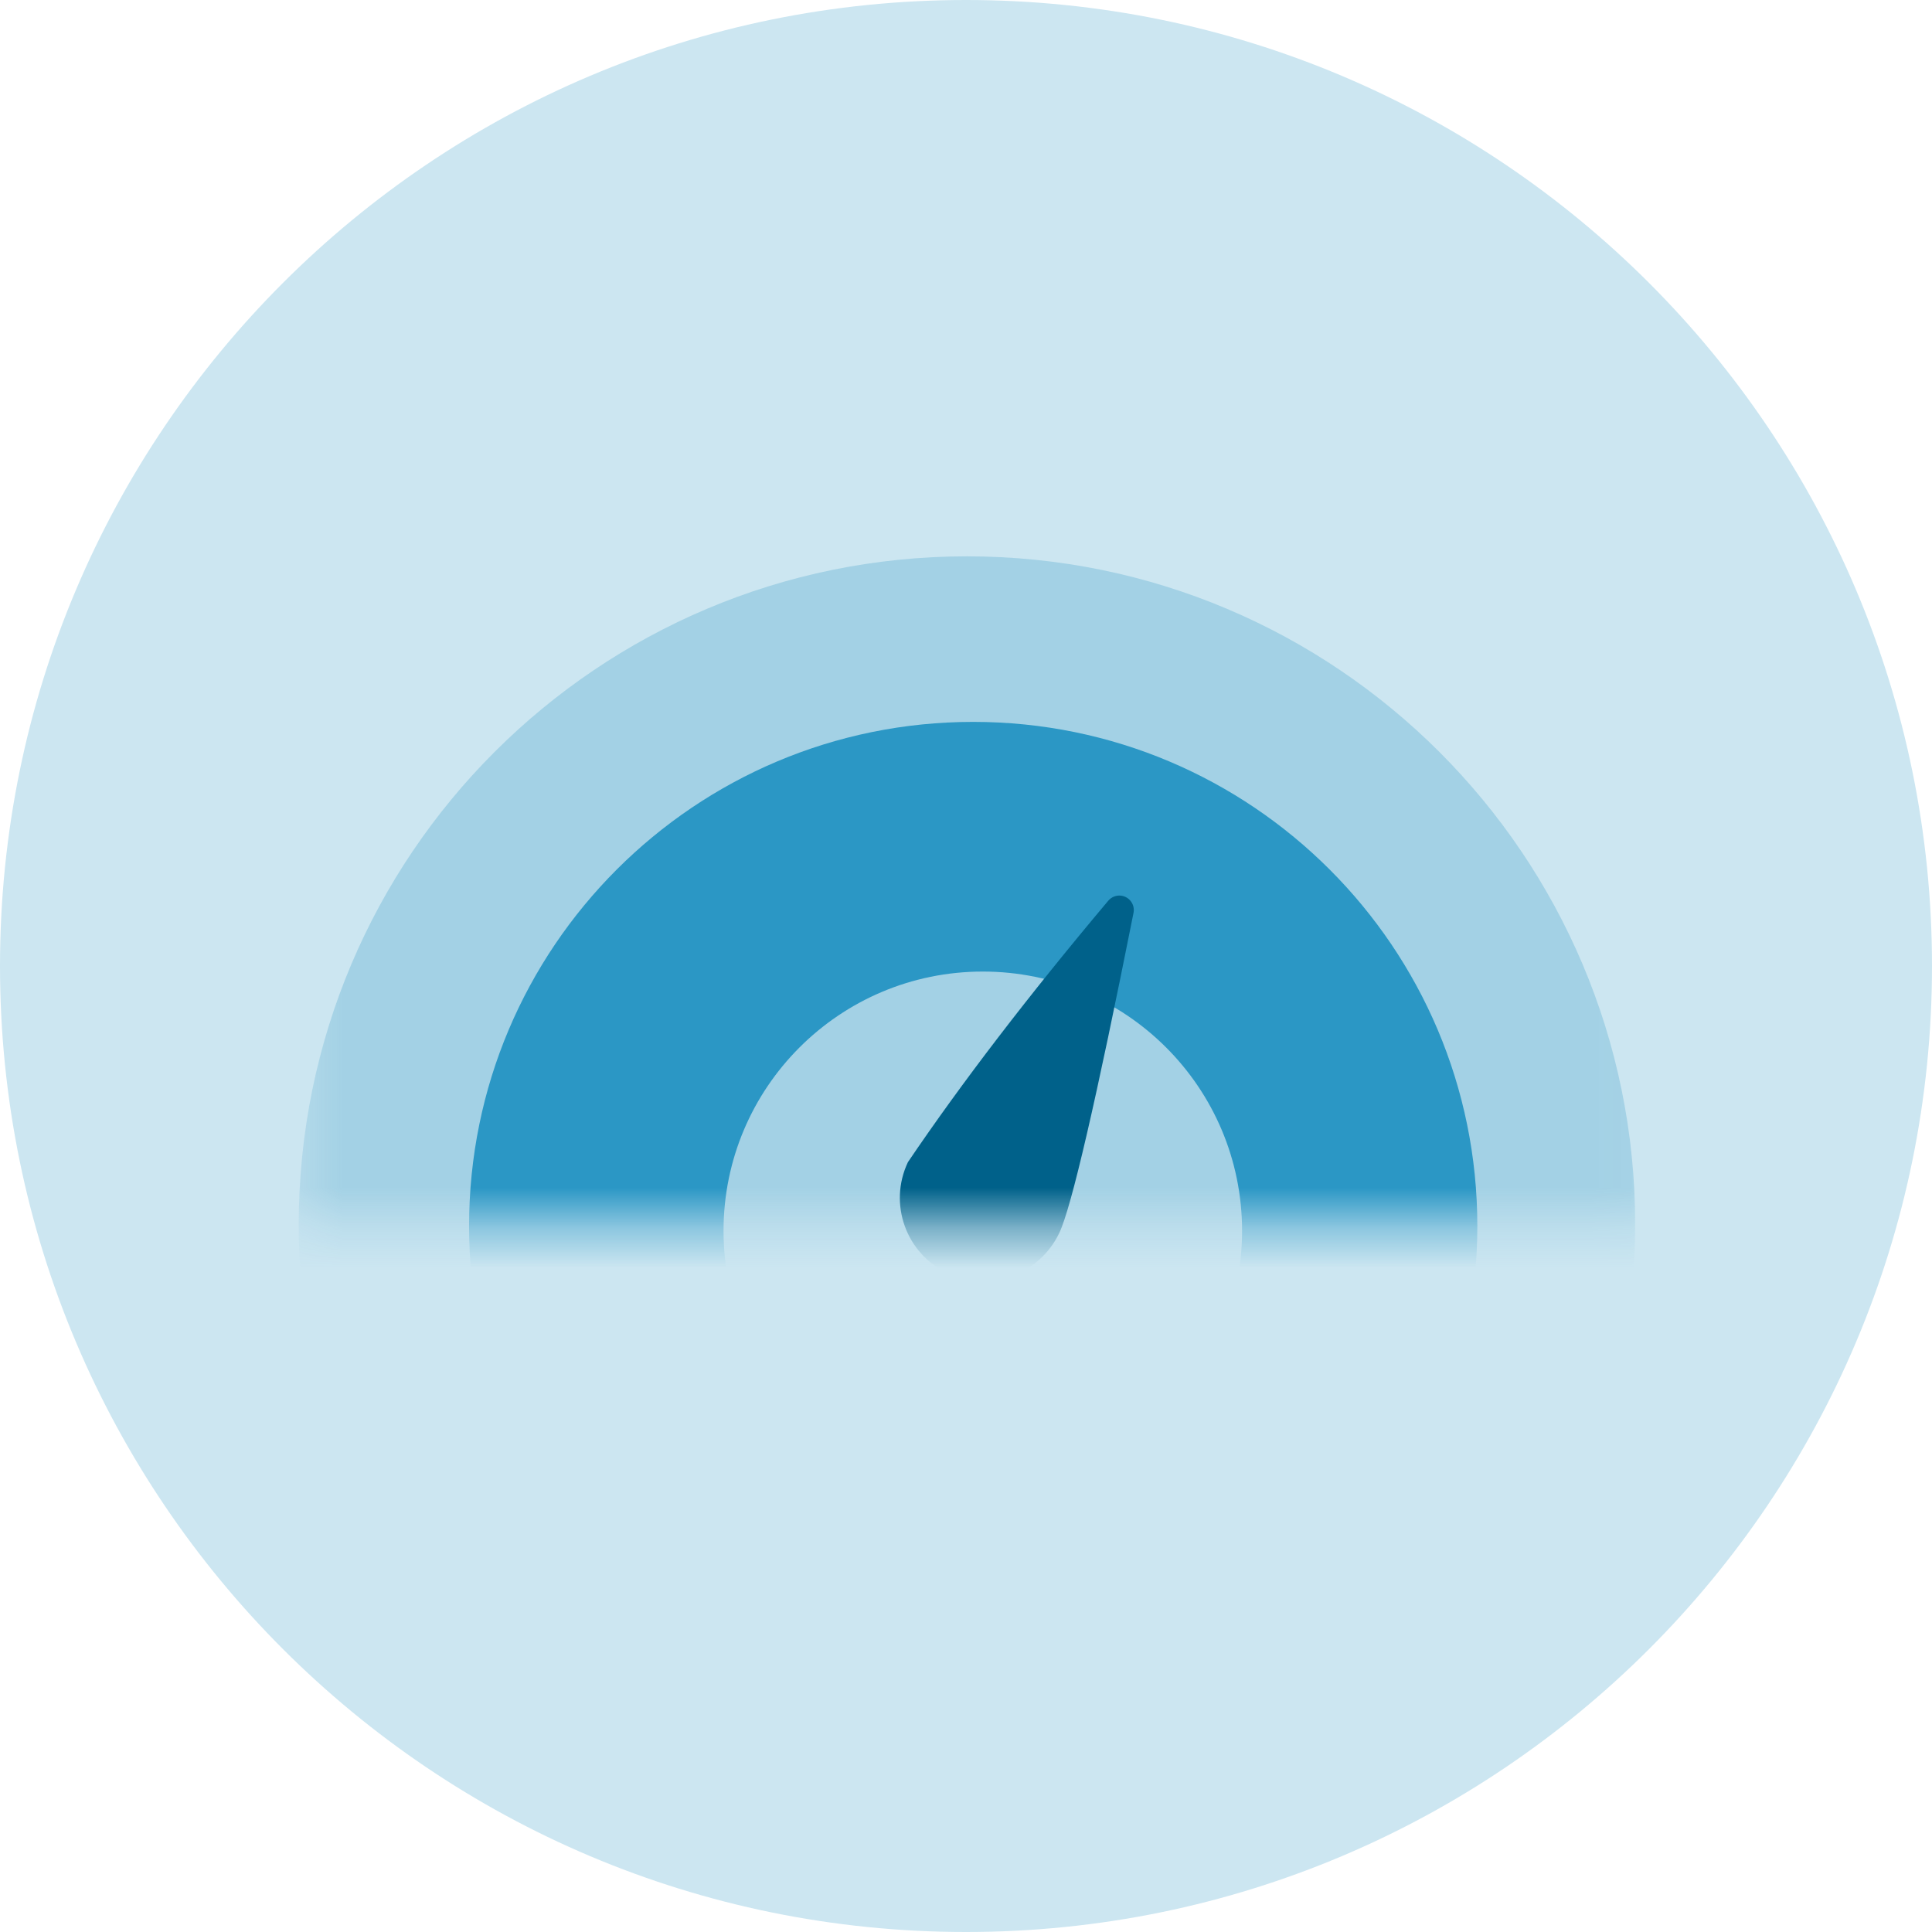 <svg width="48" height="48" viewBox="0 0 48 48" fill="none" xmlns="http://www.w3.org/2000/svg">
<g clip-path="url(#clip0_527_1612)">
<path d="M24 48C37.255 48 48 37.255 48 24C48 10.745 37.255 0 24 0C10.745 0 0 10.745 0 24C0 37.255 10.745 48 24 48Z" fill="#CCE6F1"/>
<mask id="mask0_527_1612" style="mask-type:alpha" maskUnits="userSpaceOnUse" x="7" y="5" width="34" height="26">
<path d="M40.96 5.76H7.36V30.4H40.96V5.76Z" fill="white"/>
</mask>
<g mask="url(#mask0_527_1612)">
<path d="M24.024 47.026C33.193 47.026 40.626 39.593 40.626 30.424C40.626 21.255 33.193 13.822 24.024 13.822C14.855 13.822 7.422 21.255 7.422 30.424C7.422 39.593 14.855 47.026 24.024 47.026Z" fill="#0081B7" fill-opacity="0.2"/>
<path fill-rule="evenodd" clip-rule="evenodd" d="M24.179 17.935C31.096 17.935 36.704 23.542 36.704 30.46C36.704 37.377 31.096 42.984 24.179 42.984C17.262 42.984 11.654 37.377 11.654 30.46C11.654 23.542 17.262 17.935 24.179 17.935ZM24.418 24.138C20.86 24.138 17.976 27.021 17.976 30.579C17.976 34.136 20.86 37.02 24.418 37.02C27.975 37.02 30.859 34.136 30.859 30.579C30.859 27.021 27.975 24.138 24.418 24.138Z" fill="#2B97C5"/>
<path fill-rule="evenodd" clip-rule="evenodd" d="M22.557 28.873C22.065 29.913 22.51 31.149 23.549 31.634C24.589 32.118 25.829 31.667 26.32 30.627C26.619 29.995 27.233 27.346 28.162 22.68C28.201 22.485 28.074 22.296 27.88 22.257C27.75 22.231 27.616 22.279 27.531 22.382C25.552 24.735 23.894 26.898 22.557 28.873Z" fill="#00618A"/>
</g>
</g>
<defs>
<clipPath id="clip0_527_1612">
<rect width="48" height="48" fill="white"/>
</clipPath>
</defs>
</svg>

